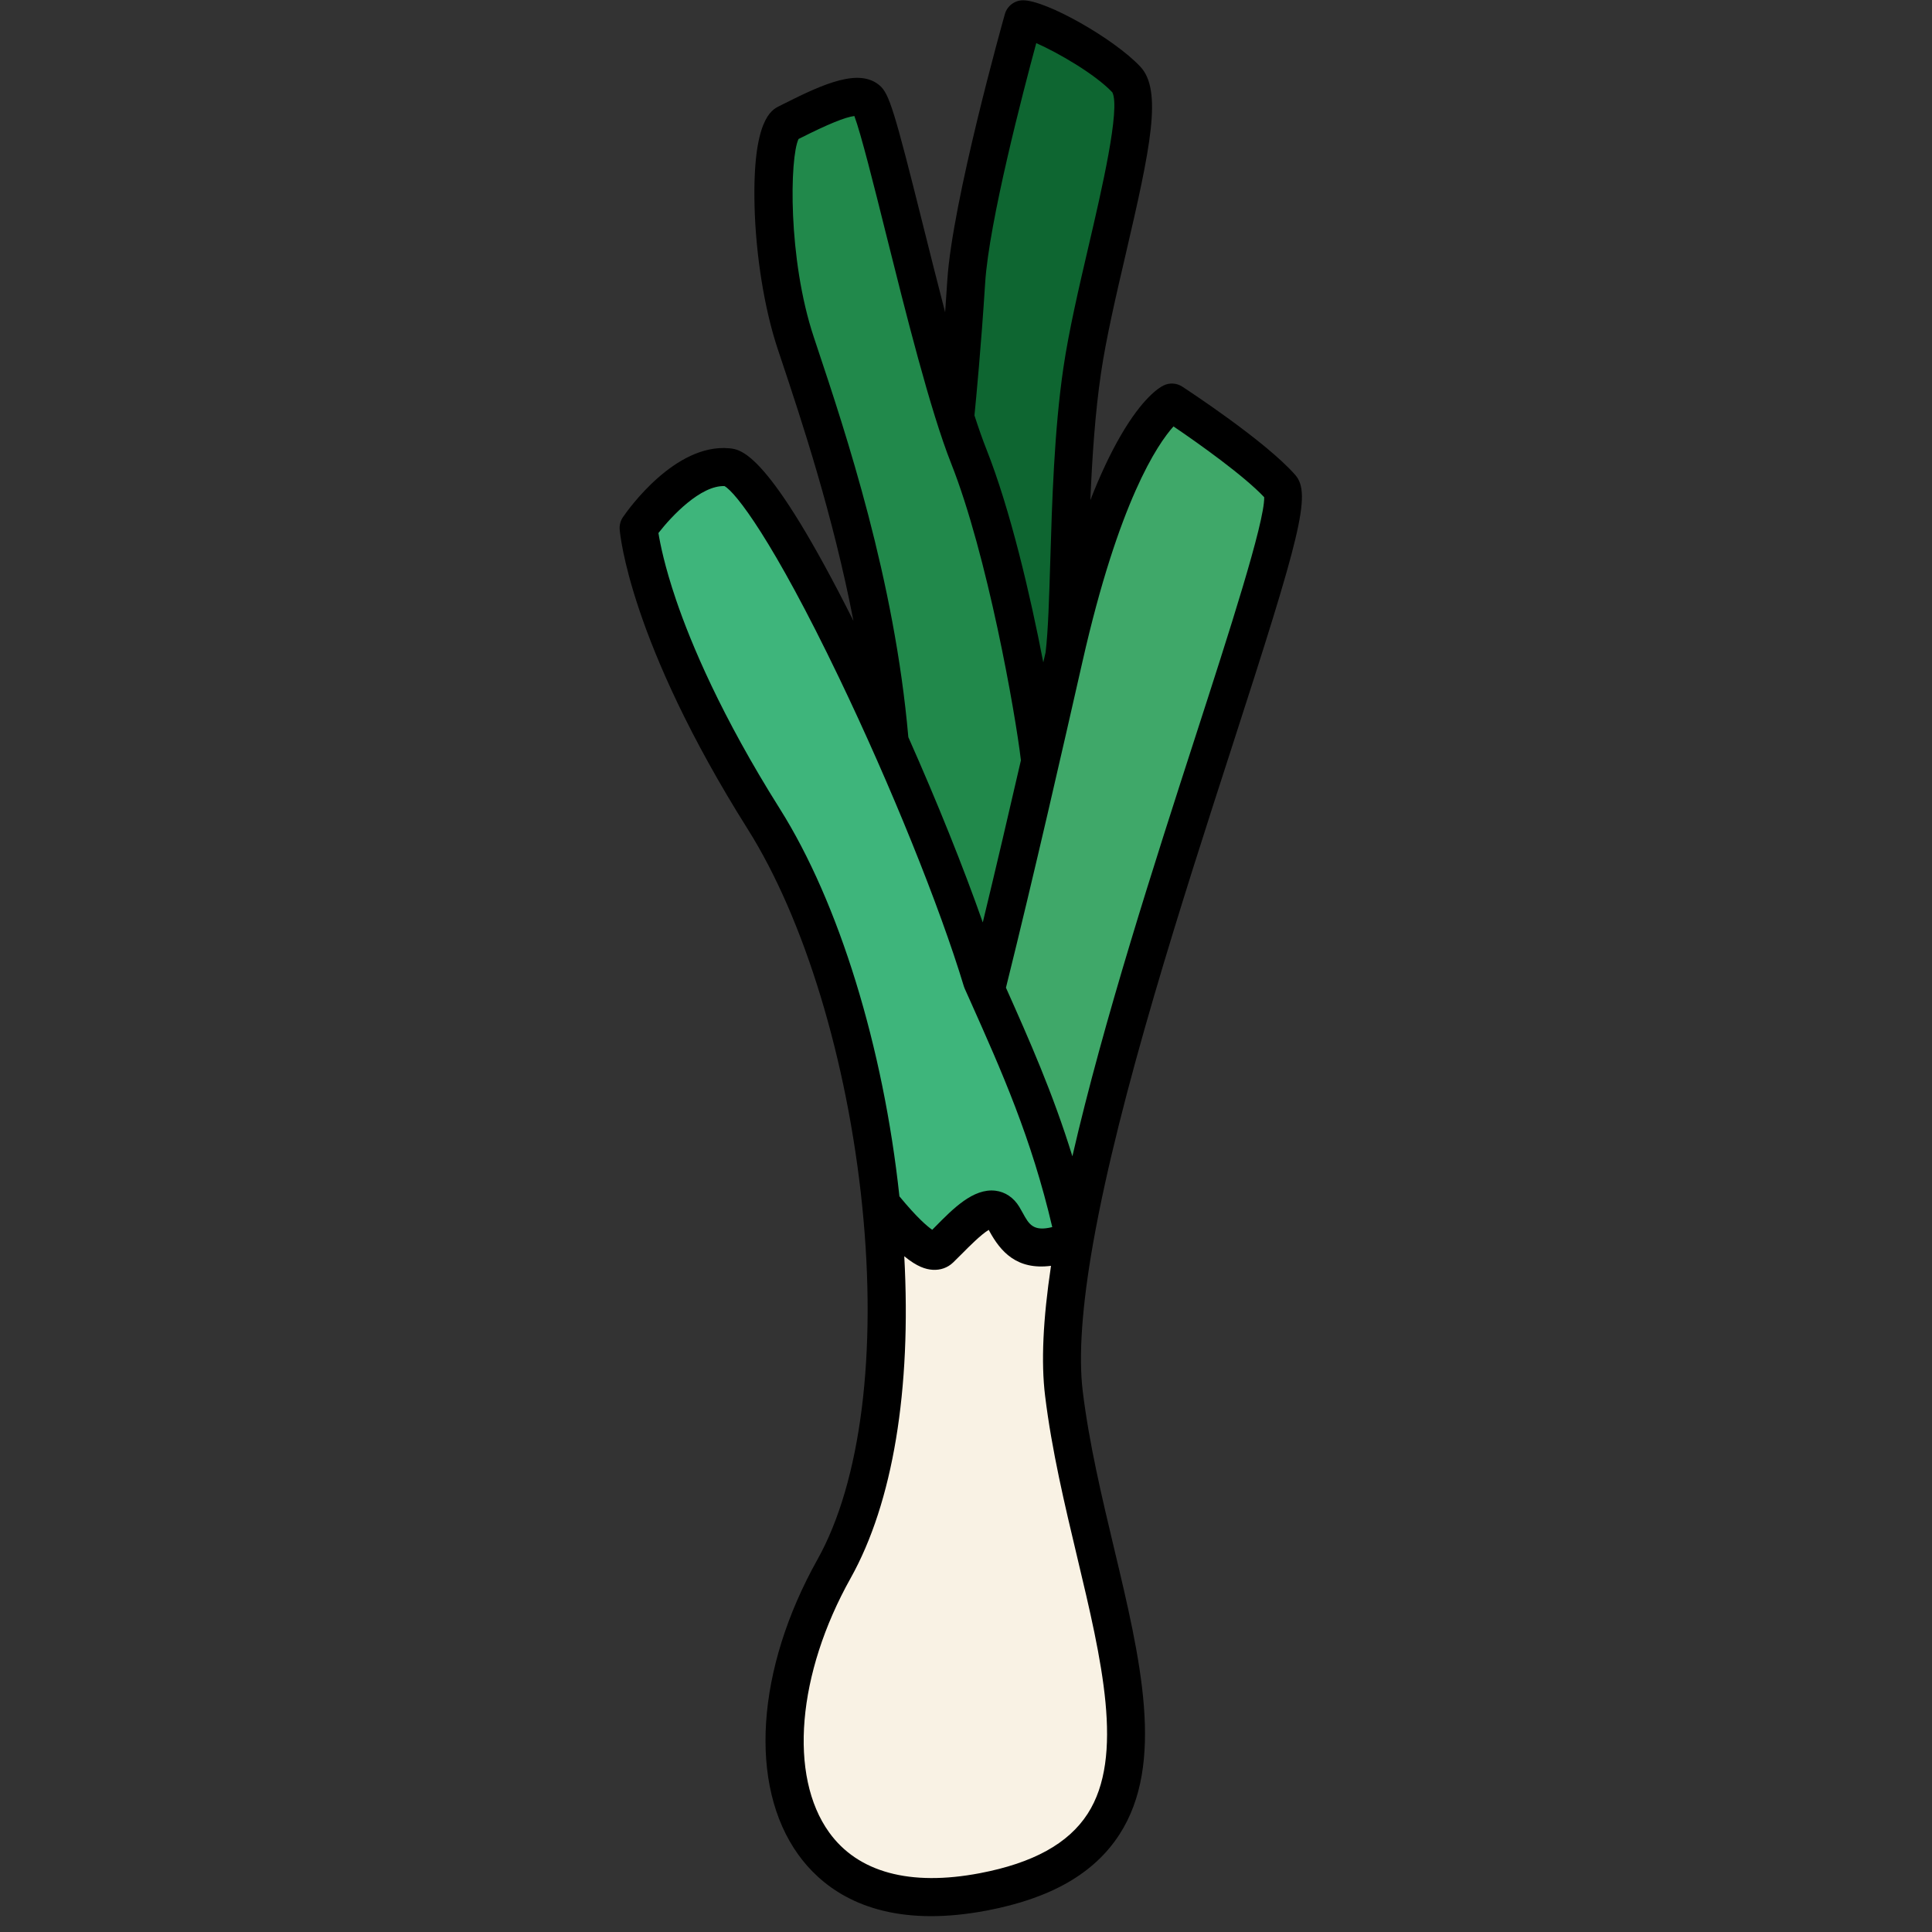 <svg xmlns="http://www.w3.org/2000/svg" xmlns:xlink="http://www.w3.org/1999/xlink" width="1024" zoomAndPan="magnify" viewBox="0 0 768 768" height="1024" preserveAspectRatio="xMidYMid meet" version="1.0"><rect x="0" y="0" width="768" height="768" fill="#333333" stroke="none"/><defs><clipPath id="570dca5d22"><path d="M 246.266 0 L 518 0 L 518 762 L 246.266 762 Z M 246.266 0 " clip-rule="nonzero"/></clipPath></defs><path fill="#0e6631" d="M 447.805 31.672 C 437.887 21.078 412.656 7.672 406.707 7.672 C 406.707 7.672 386.082 80.867 384.09 111.926 C 382.094 142.984 379.59 166.805 379.59 166.805 L 408.715 360.711 L 422.969 261.43 C 425.867 239.68 424.117 188.281 430.184 147.23 C 436.254 106.184 457.727 42.27 447.805 31.672 Z M 447.805 31.672 " fill-opacity="1" fill-rule="nonzero"/><path fill="#21894b" d="M 385.117 181.418 C 369.91 143.031 350.07 44.383 344.77 39.758 C 339.488 35.121 320.961 45.051 313.035 49.023 C 305.105 53 305.094 102.648 316.34 136.41 C 327.59 170.176 348.789 232.141 353.875 297.398 L 393.223 413.094 L 413.605 303.898 C 412.066 287.453 400.32 219.809 385.117 181.418 Z M 385.117 181.418 " fill-opacity="1" fill-rule="nonzero"/><path fill="#3fa869" d="M 379.801 451.996 C 386.973 445.227 391.684 441.914 397.254 451.074 C 401 457.238 405.68 501.387 427.137 492.773 C 446.914 381.066 518.453 204.344 509.211 193.781 C 497.965 180.918 465.848 160.02 465.848 160.02 C 465.848 160.02 443.367 171.277 422.922 261.293 C 413.984 300.68 402.961 349.043 391.82 393.672 Z M 379.801 451.996 " fill-opacity="1" fill-rule="nonzero"/><path fill="#3eb57b" d="M 390.371 389.91 C 369.488 320.781 306.859 187.359 289.191 185.742 C 271.527 184.125 253.863 209.848 253.863 209.848 C 253.863 209.848 257.078 251.652 303.641 325.586 C 327.316 363.188 344.395 421.238 350.254 478.551 C 356.051 491.262 368.082 506.691 372.371 502.641 C 379.543 495.871 390.582 480.5 396.152 489.672 C 399.898 495.84 408.215 504.426 427.137 492.758 C 418.195 451 404.141 420.785 390.371 389.91 Z M 390.371 389.91 " fill-opacity="1" fill-rule="nonzero"/><path fill="#f9f2e4" d="M 331.547 623.625 C 294.508 689.82 307.734 767.883 390.914 752.043 C 487.727 733.621 433.734 642.289 422.938 553.875 C 421.004 538.129 422.863 516.984 427.148 492.773 C 405.695 501.387 402.48 489.809 398.734 483.645 C 393.164 474.484 380.828 489.613 373.656 496.398 C 369.367 500.449 358.391 488.691 350.266 478.566 C 355.914 533.988 351.066 588.711 331.547 623.625 Z M 331.547 623.625 " fill-opacity="1" fill-rule="nonzero"/><g clip-path="url(#570dca5d22)"><path fill="#000000" d="M 489.871 296.434 C 516.762 213.277 521.457 196.32 514.891 188.809 C 503.098 175.312 471.301 154.562 469.953 153.684 C 467.707 152.219 464.852 152.066 462.465 153.262 C 460.668 154.152 454.16 158.234 445.523 173.105 C 441.328 180.332 437.281 188.93 433.43 198.828 C 434.141 182.023 435.305 164.25 437.66 148.336 C 439.711 134.414 443.652 117.504 447.457 101.164 C 457.379 58.59 462.133 35.922 453.301 26.504 C 442.914 15.41 415.918 0.117 406.707 0.117 C 403.324 0.117 400.363 2.367 399.445 5.617 C 398.598 8.641 378.578 79.945 376.57 111.426 C 376.281 115.824 375.996 120.074 375.707 124.137 C 372.629 112.336 369.625 100.32 366.859 89.27 C 355.551 44.008 353.469 37.297 349.754 34.047 C 341.66 26.957 327.633 33.156 311.48 41.316 L 309.652 42.238 C 306.77 43.672 299.113 47.512 299.941 81.699 C 300.426 101.512 303.867 122.852 309.168 138.77 L 310.242 141.988 C 318.652 167.18 331.105 204.602 339.262 246.816 C 305.543 179.637 294.66 178.637 289.871 178.199 C 268.371 176.234 249.695 202.547 247.641 205.555 C 246.66 206.977 246.207 208.699 246.328 210.422 C 246.465 212.203 250.223 254.945 297.254 329.621 C 319.828 365.457 336.828 421.406 342.734 479.32 C 342.734 479.32 342.734 479.336 342.734 479.336 C 348.695 537.809 342.219 589.059 324.945 619.938 C 300.5 663.645 297.512 709.68 317.32 737.234 C 325.867 749.113 341.645 761.703 370.152 761.703 C 376.812 761.703 384.18 761.008 392.301 759.465 C 417.742 754.629 434.973 744.73 444.996 729.223 C 463.25 700.992 453.363 659.52 442.898 615.613 C 438.008 595.09 432.949 573.887 430.395 552.953 C 428.707 539.066 430.094 519.266 434.547 494.086 C 444.996 435.191 469.879 358.246 489.871 296.434 Z M 466.48 169.508 C 476.793 176.492 494.551 189.156 502.539 197.648 C 502.766 207.566 488.316 252.227 475.527 291.777 C 458.797 343.496 438.699 405.688 426.289 459.645 C 418.543 434.539 409.105 413.305 399.883 392.629 C 411.234 346.957 422.68 296.555 430.305 262.973 C 444.738 199.297 460.082 176.629 466.48 169.508 Z M 391.621 112.395 C 393.164 88.199 406.707 36.402 411.93 17.133 C 420.387 20.867 435.168 29.332 442.16 36.691 C 445.496 43.008 437.84 75.926 432.75 97.734 C 428.871 114.375 424.871 131.574 422.727 146.129 C 419.059 170.977 418.195 199.723 417.504 222.828 C 417.051 237.836 416.656 250.879 415.645 259.297 C 415.613 259.418 415.586 259.523 415.57 259.629 C 415.297 260.84 415.012 262.078 414.723 263.32 C 409.531 236.387 401.59 202.5 392.137 178.637 C 390.598 174.754 388.996 170.188 387.363 165.141 C 388.043 158.25 390.023 137.574 391.621 112.395 Z M 323.496 134.008 C 313.125 102.844 313.91 62.551 317.441 55.25 L 318.289 54.828 C 328.934 49.445 336.09 46.516 339.621 46.121 C 342.219 53.016 347.504 74.113 352.199 92.957 C 360.008 124.199 369.73 163.086 378.094 184.215 C 392.484 220.531 403.625 283.434 405.832 302.234 C 401.164 322.504 395.973 344.734 390.672 366.68 C 382.957 344.703 372.539 318.816 361.078 293.031 C 355.598 230.312 336.242 172.215 324.57 137.242 Z M 268.734 238.426 C 264.191 225.066 262.395 216.027 261.742 211.887 C 266.953 205.16 278.578 192.844 288.016 193.238 C 292.395 195.684 307.102 214.367 333.566 269.469 C 354.117 312.258 373.578 360.395 383.152 392.086 C 383.242 392.387 383.348 392.691 383.484 392.977 L 385.734 397.996 C 398.207 425.926 410.027 452.402 418.289 487.785 C 410.676 489.672 409.016 486.637 406.555 482.148 C 406.086 481.285 405.633 480.469 405.18 479.73 C 402.945 476.055 399.566 473.773 395.652 473.32 C 386.91 472.309 378.926 480.395 371.875 487.543 C 371.438 487.996 370.996 488.434 370.574 488.859 C 368.566 487.469 364.492 484.02 357.531 475.559 C 351.172 416.238 333.492 358.82 310.043 321.582 C 286.656 284.445 274.668 255.867 268.734 238.426 Z M 432.344 721.016 C 424.676 732.867 410.664 740.59 389.492 744.625 C 361.742 749.914 341.027 744.293 329.598 728.406 C 313.441 705.949 316.867 665.324 338.145 627.328 C 354.934 597.297 362.348 552.41 359.461 499.375 C 364.609 503.594 367.992 504.574 370.711 504.758 C 373.805 504.969 376.676 503.957 378.836 501.902 C 379.98 500.812 381.25 499.527 382.609 498.168 C 384.965 495.781 390.039 490.656 393.043 488.902 C 393.133 489.07 393.223 489.234 393.312 489.418 C 397.738 497.504 404.141 504.953 417.789 503.184 C 414.59 524.586 413.816 541.543 415.434 554.797 C 418.09 576.578 423.254 598.203 428.238 619.137 C 437.93 659.809 447.082 698.227 432.344 721.016 Z M 432.344 721.016 " fill-opacity="1" fill-rule="nonzero"/></g></svg>